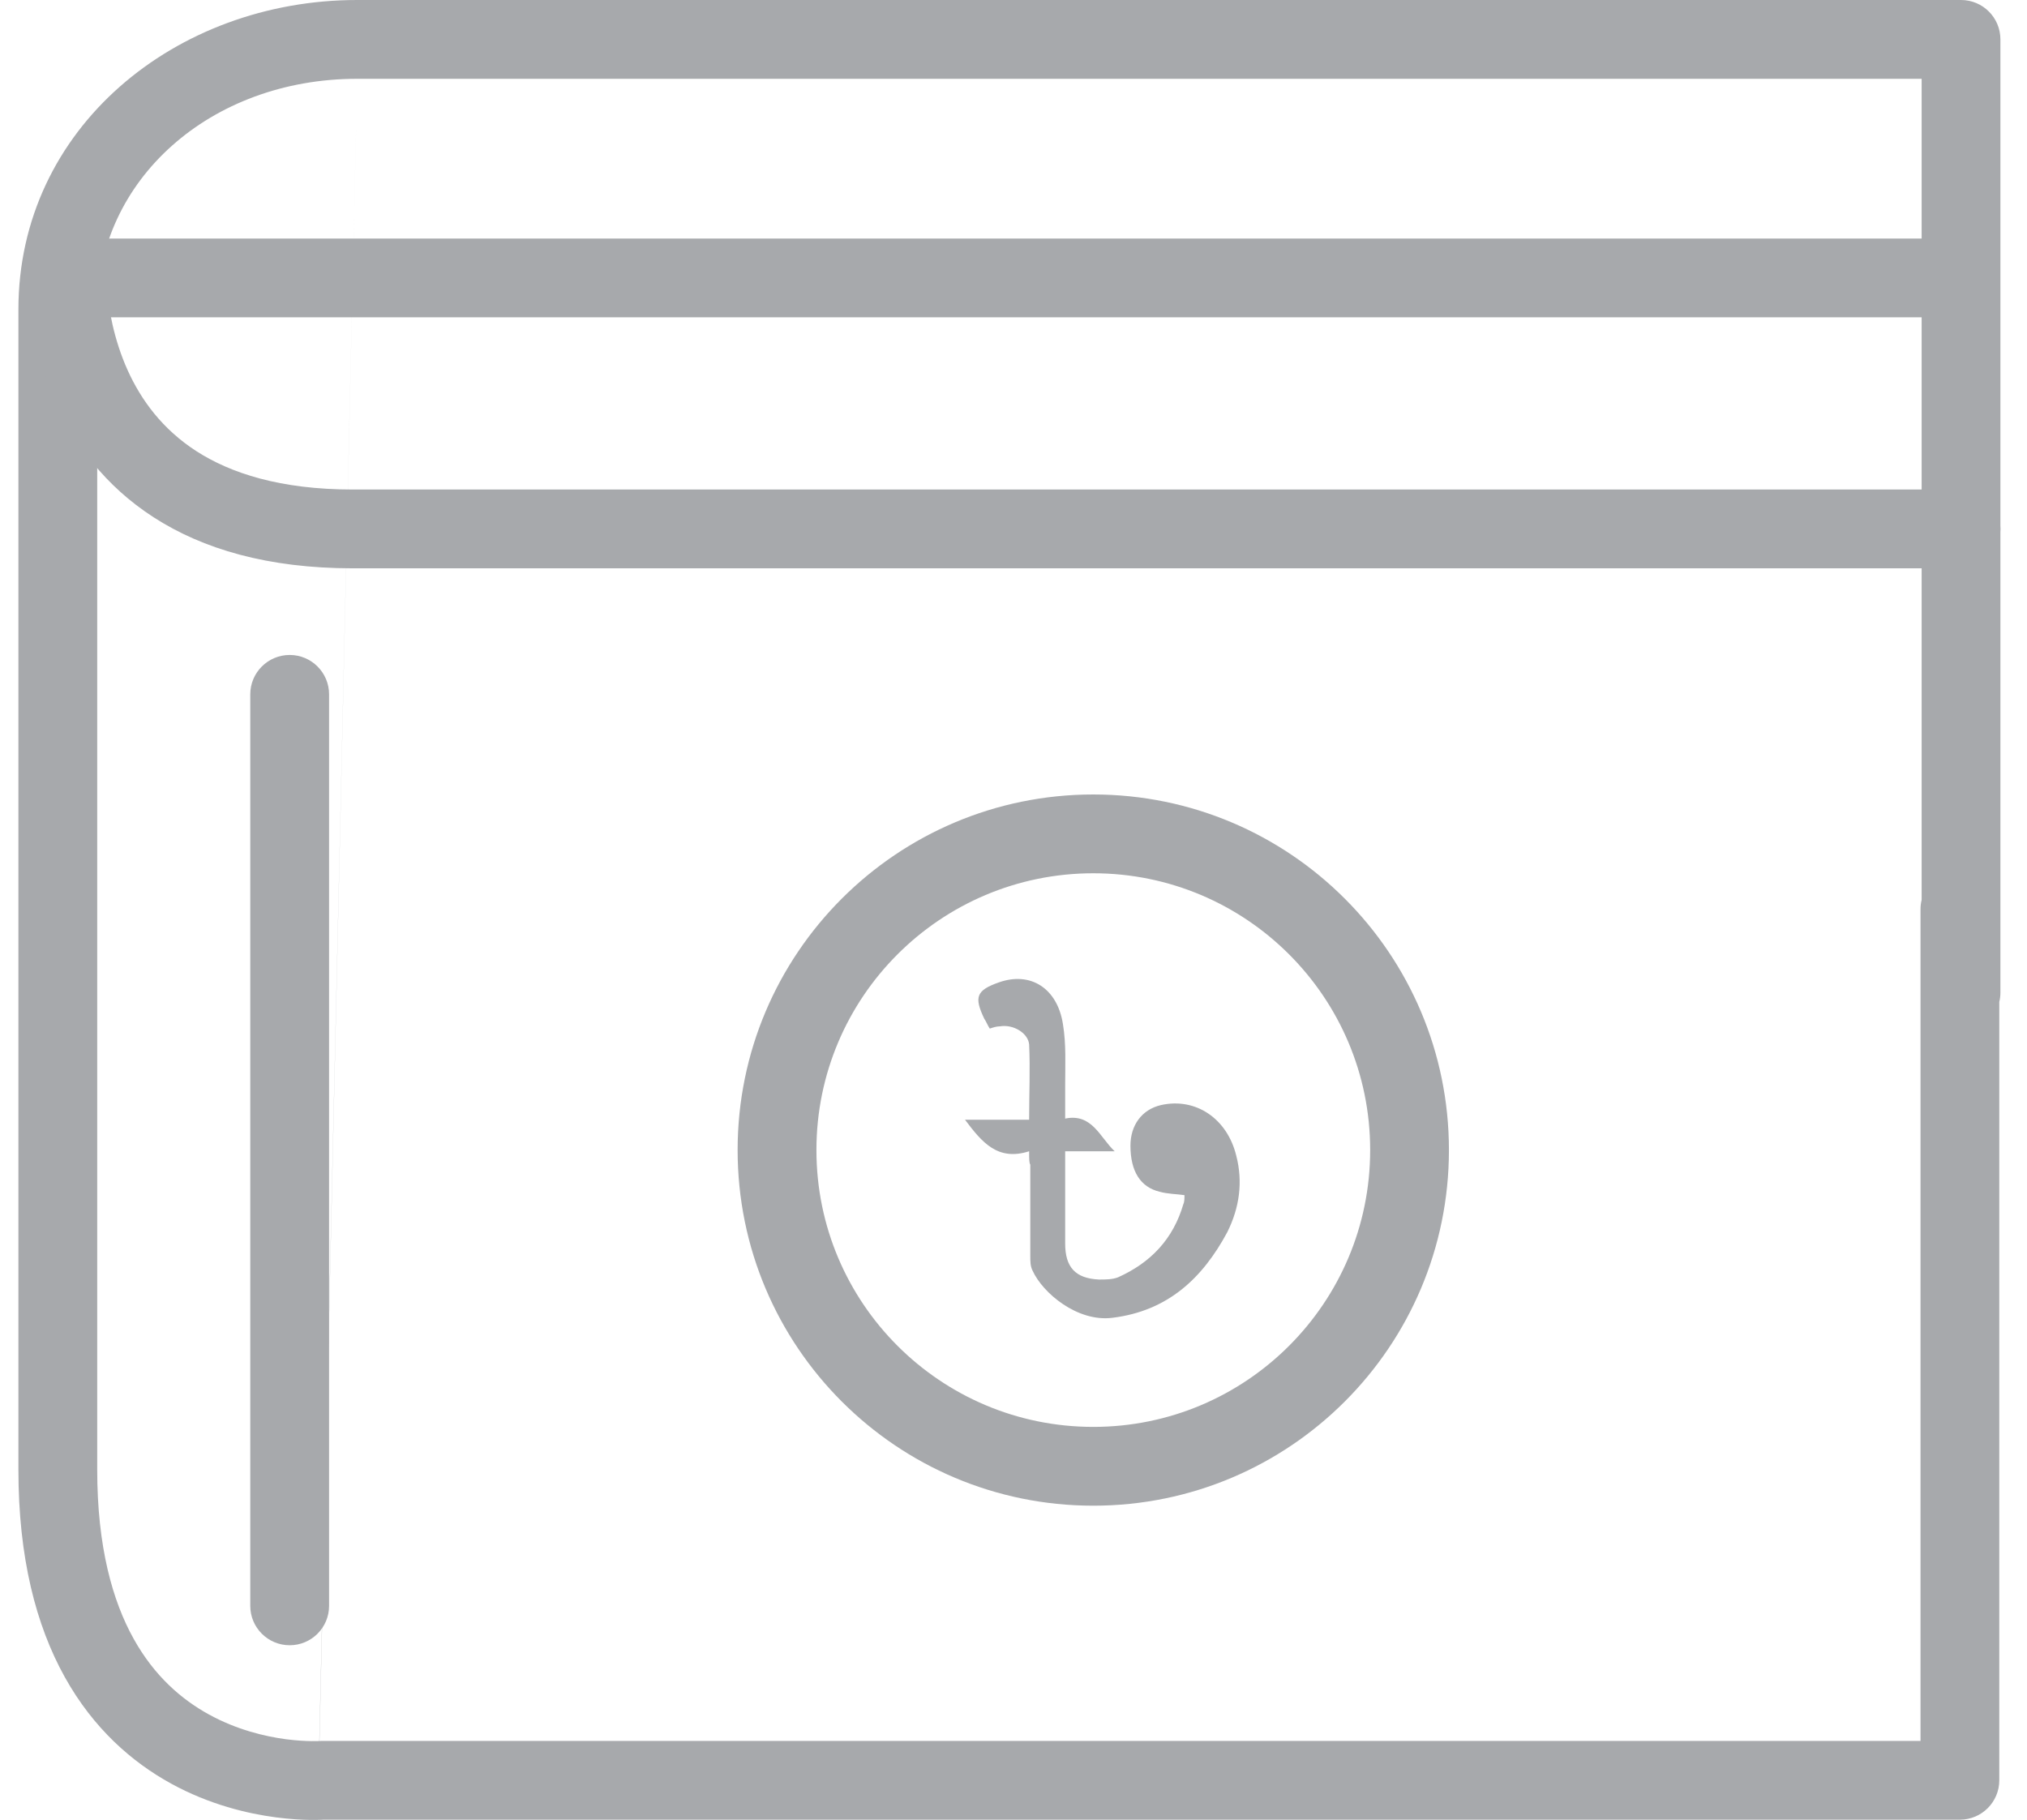 <svg width="49" height="44" viewBox="0 0 49 44" fill="none" xmlns="http://www.w3.org/2000/svg">
<path fill-rule="evenodd" clip-rule="evenodd" d="M8.635 1.905C5.077 1.905 2.35 4.358 2.35 7.482V35.533C2.35 37.405 2.723 38.708 3.229 39.618C3.732 40.524 4.393 41.09 5.053 41.452C5.721 41.819 6.398 41.981 6.917 42.05C7.174 42.083 7.386 42.093 7.529 42.095C7.6 42.096 7.654 42.095 7.686 42.094C7.703 42.093 7.714 42.093 7.719 42.092M0.445 7.482C0.445 3.096 4.248 0 8.635 0H47.405C47.405 0 47.405 0 47.405 0.952V0C47.931 0 48.357 0.426 48.357 0.952V23.997C48.357 24.075 48.348 24.151 48.33 24.224V43.042C48.33 43.568 47.904 43.994 47.378 43.994H7.82C7.802 43.995 7.78 43.996 7.753 43.997C7.692 43.999 7.608 44.001 7.504 44C7.298 43.997 7.01 43.983 6.668 43.938C5.987 43.848 5.067 43.633 4.136 43.122C3.197 42.606 2.26 41.796 1.564 40.543C0.871 39.295 0.445 37.66 0.445 35.533V7.482ZM7.723 42.092C7.746 42.091 7.768 42.09 7.791 42.09H46.426V21.983C46.426 21.905 46.435 21.829 46.453 21.757V1.905H8.635" fill="#A7A9AC"/>
<path fill-rule="evenodd" clip-rule="evenodd" d="M7.003 15.835C7.528 15.835 7.955 16.261 7.955 16.787V38.825C7.955 39.351 7.528 39.777 7.003 39.777C6.477 39.777 6.05 39.351 6.05 38.825V16.787C6.05 16.261 6.477 15.835 7.003 15.835Z" fill="#A7A9AC"/>
<path fill-rule="evenodd" clip-rule="evenodd" d="M1.712 4.93C2.234 4.983 2.614 5.449 2.562 5.971L2.562 5.977C2.561 5.985 2.56 5.998 2.559 6.017C2.556 6.055 2.553 6.116 2.551 6.197C2.548 6.357 2.549 6.594 2.572 6.88C2.619 7.457 2.752 8.207 3.082 8.943C3.409 9.67 3.925 10.377 4.748 10.908C5.571 11.438 6.768 11.835 8.526 11.835H47.404C47.405 11.835 47.405 11.835 47.405 12.788C47.405 13.74 47.405 13.74 47.404 13.74H8.526C6.474 13.74 4.902 13.273 3.716 12.508C2.529 11.743 1.793 10.722 1.345 9.722C0.899 8.73 0.733 7.753 0.674 7.034C0.645 6.672 0.642 6.369 0.647 6.152C0.65 6.043 0.654 5.955 0.659 5.892C0.661 5.861 0.663 5.836 0.664 5.817C0.665 5.807 0.666 5.799 0.666 5.793L0.667 5.785L0.667 5.783L0.667 5.781C0.668 5.781 0.668 5.78 1.615 5.877L0.668 5.78C0.721 5.257 1.189 4.876 1.712 4.93ZM47.405 12.788V13.74C47.931 13.74 48.357 13.314 48.357 12.788C48.357 12.262 47.931 11.835 47.405 11.835V12.788Z" fill="#A7A9AC"/>
<path fill-rule="evenodd" clip-rule="evenodd" d="M0.636 6.72C0.636 6.194 1.063 5.768 1.589 5.768H47.379C47.905 5.768 48.331 6.194 48.331 6.72C48.331 7.246 47.905 7.672 47.379 7.672H1.589C1.063 7.672 0.636 7.246 0.636 6.72Z" fill="#A7A9AC"/>
<path fill-rule="evenodd" clip-rule="evenodd" d="M26.429 21.113C22.732 21.113 19.736 24.109 19.736 27.805C19.736 31.502 22.732 34.498 26.429 34.498C30.125 34.498 33.122 31.502 33.122 27.805C33.122 24.109 30.125 21.113 26.429 21.113ZM17.831 27.805C17.831 23.057 21.68 19.208 26.429 19.208C31.177 19.208 35.026 23.057 35.026 27.805C35.026 32.554 31.177 36.403 26.429 36.403C21.68 36.403 17.831 32.554 17.831 27.805Z" fill="#A7A9AC"/>
<path d="M24.878 27.834C24.117 28.078 23.736 27.616 23.328 27.072C23.845 27.072 24.361 27.072 24.878 27.072C24.878 26.446 24.906 25.847 24.878 25.249C24.851 24.977 24.498 24.759 24.171 24.814C24.089 24.814 24.008 24.841 23.926 24.868C23.872 24.786 23.845 24.705 23.79 24.623C23.545 24.106 23.6 23.943 24.144 23.752C24.906 23.48 25.559 23.888 25.695 24.759C25.776 25.249 25.749 25.738 25.749 26.256C25.749 26.5 25.749 26.772 25.749 27.044C26.402 26.908 26.593 27.507 26.946 27.834C26.565 27.834 26.157 27.834 25.749 27.834C25.749 28.078 25.749 28.323 25.749 28.541C25.749 29.058 25.749 29.548 25.749 30.064C25.749 30.636 25.994 30.908 26.565 30.935C26.729 30.935 26.892 30.935 27.028 30.881C27.817 30.527 28.361 29.956 28.606 29.112C28.633 29.058 28.633 28.976 28.633 28.895C28.443 28.867 28.225 28.867 28.035 28.813C27.572 28.704 27.327 28.323 27.327 27.698C27.327 27.208 27.599 26.827 28.062 26.718C28.905 26.527 29.667 27.044 29.885 27.942C30.048 28.568 29.966 29.194 29.667 29.792C29.068 30.908 28.225 31.697 26.892 31.86C26.048 31.969 25.205 31.262 24.96 30.718C24.906 30.609 24.906 30.5 24.906 30.364C24.906 29.629 24.906 28.895 24.906 28.16C24.878 28.106 24.878 28.024 24.878 27.834Z" fill="#A7A9AC"/>
</svg>
